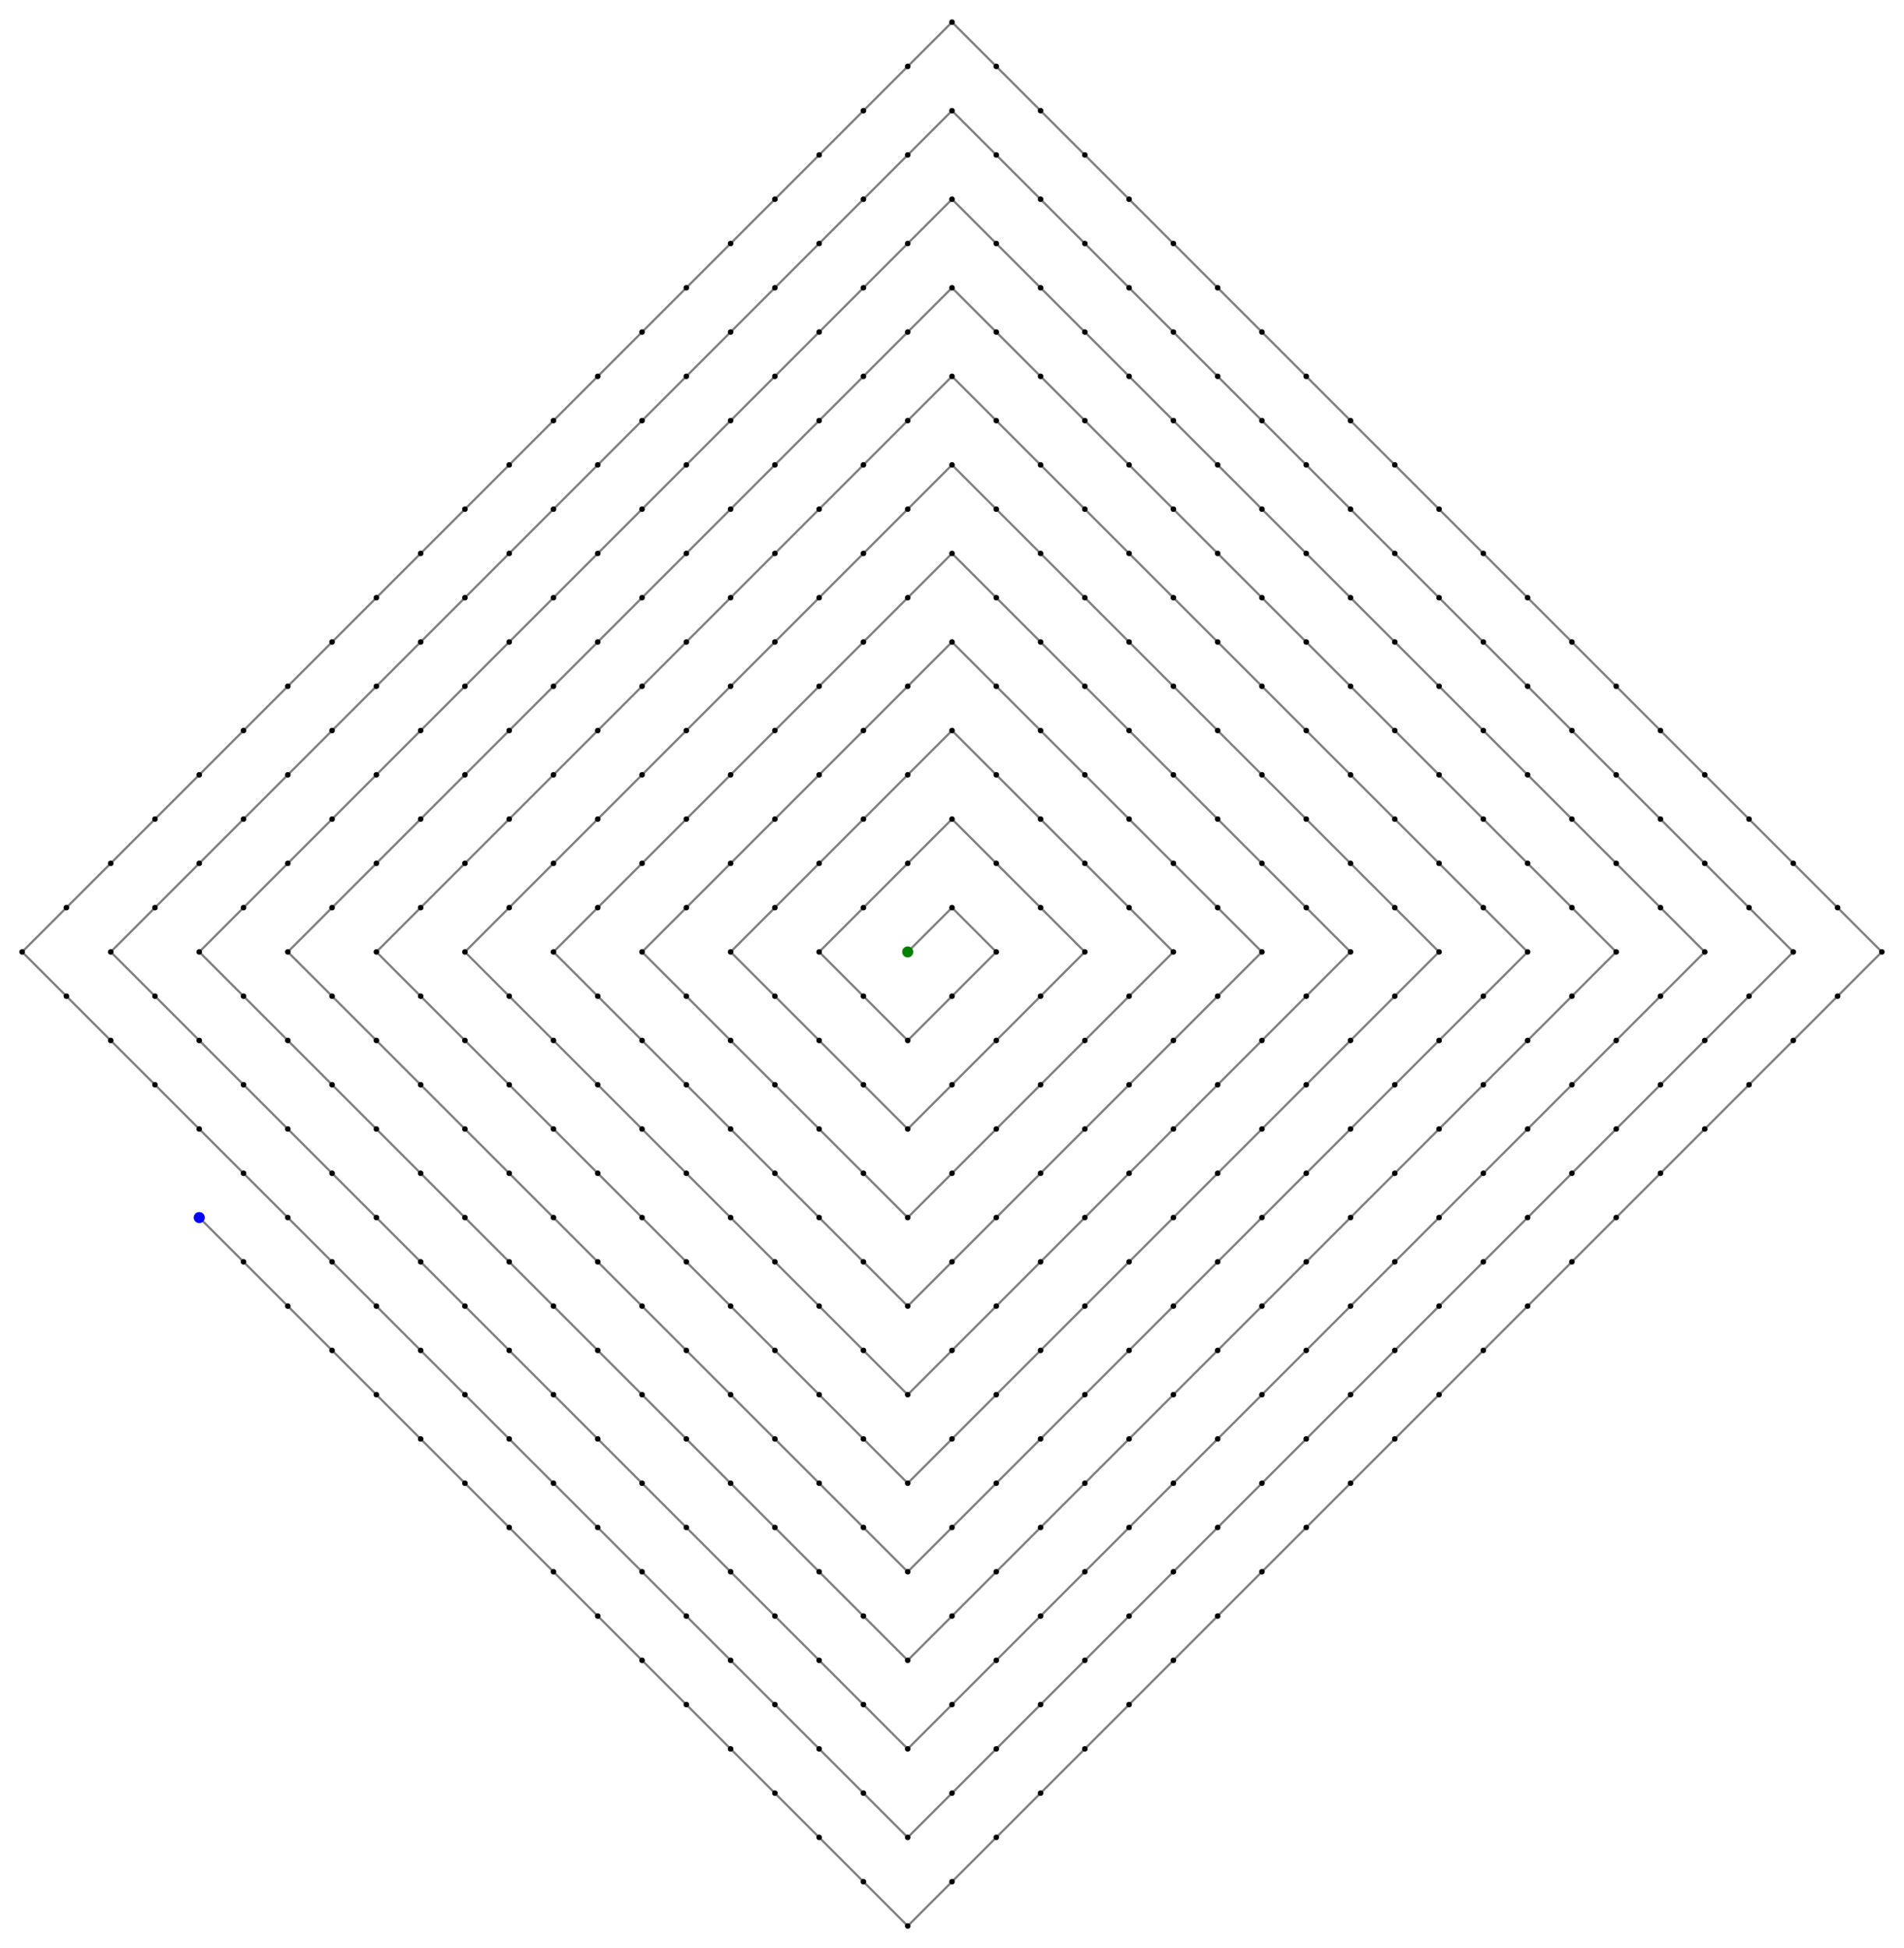 
<svg height="100%" style="    display:    block;
    border:     1px solid #ccc;
    position:   absolute;
    top:        5%;
    left:       5%;
    width:      90%;
    height:     90%;
    background: #fff;
" viewBox="-41 -43 86 88" width="100%" xmlns="http://www.w3.org/2000/svg" xmlns:svg="http://www.w3.org/2000/svg" xmlns:xlink="http://www.w3.org/1999/xlink">
	<path class="path" d="M 0 0  L  2 -2  L  4 0  L  2 2  L  0 4  L  -2 2  L  -4 0  L  -2 -2  L  0 -4 " id="path-321" style="stroke: rgb(0,0,0)" />
	<circle cx="2" cy="-2" r="0.125" style="fill: rgb(0,0,0)" />
	<circle cx="4" cy="0" r="0.125" style="fill: rgb(0,0,0)" />
	<circle cx="2" cy="2" r="0.125" style="fill: rgb(0,0,0)" />
	<circle cx="0" cy="4" r="0.125" style="fill: rgb(0,0,0)" />
	<circle cx="-2" cy="2" r="0.125" style="fill: rgb(0,0,0)" />
	<circle cx="-4" cy="0" r="0.125" style="fill: rgb(0,0,0)" />
	<circle cx="-2" cy="-2" r="0.125" style="fill: rgb(0,0,0)" />
	<circle cx="0" cy="-4" r="0.125" style="fill: rgb(0,0,0)" />
	<path class="path" d="M 0 -4  L  2 -6  L  4 -4  L  6 -2  L  8 0  L  6 2  L  4 4  L  2 6  L  0 8 " id="path-322" style="stroke: rgb(0,0,0)" />
	<circle cx="2" cy="-6" r="0.125" style="fill: rgb(0,0,0)" />
	<circle cx="4" cy="-4" r="0.125" style="fill: rgb(0,0,0)" />
	<circle cx="6" cy="-2" r="0.125" style="fill: rgb(0,0,0)" />
	<circle cx="8" cy="0" r="0.125" style="fill: rgb(0,0,0)" />
	<circle cx="6" cy="2" r="0.125" style="fill: rgb(0,0,0)" />
	<circle cx="4" cy="4" r="0.125" style="fill: rgb(0,0,0)" />
	<circle cx="2" cy="6" r="0.125" style="fill: rgb(0,0,0)" />
	<circle cx="0" cy="8" r="0.125" style="fill: rgb(0,0,0)" />
	<path class="path" d="M 0 8  L  -2 6  L  -4 4  L  -6 2  L  -8 0  L  -6 -2  L  -4 -4  L  -2 -6 " id="path-323" style="stroke: rgb(0,0,0)" />
	<circle cx="-2" cy="6" r="0.125" style="fill: rgb(0,0,0)" />
	<circle cx="-4" cy="4" r="0.125" style="fill: rgb(0,0,0)" />
	<circle cx="-6" cy="2" r="0.125" style="fill: rgb(0,0,0)" />
	<circle cx="-8" cy="0" r="0.125" style="fill: rgb(0,0,0)" />
	<circle cx="-6" cy="-2" r="0.125" style="fill: rgb(0,0,0)" />
	<circle cx="-4" cy="-4" r="0.125" style="fill: rgb(0,0,0)" />
	<circle cx="-2" cy="-6" r="0.125" style="fill: rgb(0,0,0)" />
	<path class="path" d="M -2 -6  L  0 -8  L  2 -10  L  4 -8  L  6 -6  L  8 -4  L  10 -2  L  12 0  L  10 2 " id="path-324" style="stroke: rgb(0,0,0)" />
	<circle cx="0" cy="-8" r="0.125" style="fill: rgb(0,0,0)" />
	<circle cx="2" cy="-10" r="0.125" style="fill: rgb(0,0,0)" />
	<circle cx="4" cy="-8" r="0.125" style="fill: rgb(0,0,0)" />
	<circle cx="6" cy="-6" r="0.125" style="fill: rgb(0,0,0)" />
	<circle cx="8" cy="-4" r="0.125" style="fill: rgb(0,0,0)" />
	<circle cx="10" cy="-2" r="0.125" style="fill: rgb(0,0,0)" />
	<circle cx="12" cy="0" r="0.125" style="fill: rgb(0,0,0)" />
	<circle cx="10" cy="2" r="0.125" style="fill: rgb(0,0,0)" />
	<path class="path" d="M 10 2  L  8 4  L  6 6  L  4 8  L  2 10  L  0 12  L  -2 10  L  -4 8  L  -6 6 " id="path-325" style="stroke: rgb(0,0,0)" />
	<circle cx="8" cy="4" r="0.125" style="fill: rgb(0,0,0)" />
	<circle cx="6" cy="6" r="0.125" style="fill: rgb(0,0,0)" />
	<circle cx="4" cy="8" r="0.125" style="fill: rgb(0,0,0)" />
	<circle cx="2" cy="10" r="0.125" style="fill: rgb(0,0,0)" />
	<circle cx="0" cy="12" r="0.125" style="fill: rgb(0,0,0)" />
	<circle cx="-2" cy="10" r="0.125" style="fill: rgb(0,0,0)" />
	<circle cx="-4" cy="8" r="0.125" style="fill: rgb(0,0,0)" />
	<circle cx="-6" cy="6" r="0.125" style="fill: rgb(0,0,0)" />
	<path class="path" d="M -6 6  L  -8 4  L  -10 2  L  -12 0  L  -10 -2  L  -8 -4  L  -6 -6  L  -4 -8  L  -2 -10 " id="path-326" style="stroke: rgb(0,0,0)" />
	<circle cx="-8" cy="4" r="0.125" style="fill: rgb(0,0,0)" />
	<circle cx="-10" cy="2" r="0.125" style="fill: rgb(0,0,0)" />
	<circle cx="-12" cy="0" r="0.125" style="fill: rgb(0,0,0)" />
	<circle cx="-10" cy="-2" r="0.125" style="fill: rgb(0,0,0)" />
	<circle cx="-8" cy="-4" r="0.125" style="fill: rgb(0,0,0)" />
	<circle cx="-6" cy="-6" r="0.125" style="fill: rgb(0,0,0)" />
	<circle cx="-4" cy="-8" r="0.125" style="fill: rgb(0,0,0)" />
	<circle cx="-2" cy="-10" r="0.125" style="fill: rgb(0,0,0)" />
	<path class="path" d="M -2 -10  L  0 -12  L  2 -14  L  4 -12  L  6 -10  L  8 -8  L  10 -6  L  12 -4  L  14 -2 " id="path-327" style="stroke: rgb(0,0,0)" />
	<circle cx="0" cy="-12" r="0.125" style="fill: rgb(0,0,0)" />
	<circle cx="2" cy="-14" r="0.125" style="fill: rgb(0,0,0)" />
	<circle cx="4" cy="-12" r="0.125" style="fill: rgb(0,0,0)" />
	<circle cx="6" cy="-10" r="0.125" style="fill: rgb(0,0,0)" />
	<circle cx="8" cy="-8" r="0.125" style="fill: rgb(0,0,0)" />
	<circle cx="10" cy="-6" r="0.125" style="fill: rgb(0,0,0)" />
	<circle cx="12" cy="-4" r="0.125" style="fill: rgb(0,0,0)" />
	<circle cx="14" cy="-2" r="0.125" style="fill: rgb(0,0,0)" />
	<path class="path" d="M 14 -2  L  16 0  L  14 2  L  12 4  L  10 6  L  8 8  L  6 10  L  4 12  L  2 14 " id="path-328" style="stroke: rgb(0,0,0)" />
	<circle cx="16" cy="0" r="0.125" style="fill: rgb(0,0,0)" />
	<circle cx="14" cy="2" r="0.125" style="fill: rgb(0,0,0)" />
	<circle cx="12" cy="4" r="0.125" style="fill: rgb(0,0,0)" />
	<circle cx="10" cy="6" r="0.125" style="fill: rgb(0,0,0)" />
	<circle cx="8" cy="8" r="0.125" style="fill: rgb(0,0,0)" />
	<circle cx="6" cy="10" r="0.125" style="fill: rgb(0,0,0)" />
	<circle cx="4" cy="12" r="0.125" style="fill: rgb(0,0,0)" />
	<circle cx="2" cy="14" r="0.125" style="fill: rgb(0,0,0)" />
	<path class="path" d="M 2 14  L  0 16  L  -2 14  L  -4 12  L  -6 10  L  -8 8  L  -10 6  L  -12 4 " id="path-329" style="stroke: rgb(0,0,0)" />
	<circle cx="0" cy="16" r="0.125" style="fill: rgb(0,0,0)" />
	<circle cx="-2" cy="14" r="0.125" style="fill: rgb(0,0,0)" />
	<circle cx="-4" cy="12" r="0.125" style="fill: rgb(0,0,0)" />
	<circle cx="-6" cy="10" r="0.125" style="fill: rgb(0,0,0)" />
	<circle cx="-8" cy="8" r="0.125" style="fill: rgb(0,0,0)" />
	<circle cx="-10" cy="6" r="0.125" style="fill: rgb(0,0,0)" />
	<circle cx="-12" cy="4" r="0.125" style="fill: rgb(0,0,0)" />
	<path class="path" d="M -12 4  L  -14 2  L  -16 0  L  -14 -2  L  -12 -4  L  -10 -6  L  -8 -8  L  -6 -10  L  -4 -12 " id="path-330" style="stroke: rgb(0,0,0)" />
	<circle cx="-14" cy="2" r="0.125" style="fill: rgb(0,0,0)" />
	<circle cx="-16" cy="0" r="0.125" style="fill: rgb(0,0,0)" />
	<circle cx="-14" cy="-2" r="0.125" style="fill: rgb(0,0,0)" />
	<circle cx="-12" cy="-4" r="0.125" style="fill: rgb(0,0,0)" />
	<circle cx="-10" cy="-6" r="0.125" style="fill: rgb(0,0,0)" />
	<circle cx="-8" cy="-8" r="0.125" style="fill: rgb(0,0,0)" />
	<circle cx="-6" cy="-10" r="0.125" style="fill: rgb(0,0,0)" />
	<circle cx="-4" cy="-12" r="0.125" style="fill: rgb(0,0,0)" />
	<path class="path" d="M -4 -12  L  -2 -14  L  0 -16  L  2 -18  L  4 -16  L  6 -14  L  8 -12  L  10 -10  L  12 -8 " id="path-331" style="stroke: rgb(0,0,0)" />
	<circle cx="-2" cy="-14" r="0.125" style="fill: rgb(0,0,0)" />
	<circle cx="0" cy="-16" r="0.125" style="fill: rgb(0,0,0)" />
	<circle cx="2" cy="-18" r="0.125" style="fill: rgb(0,0,0)" />
	<circle cx="4" cy="-16" r="0.125" style="fill: rgb(0,0,0)" />
	<circle cx="6" cy="-14" r="0.125" style="fill: rgb(0,0,0)" />
	<circle cx="8" cy="-12" r="0.125" style="fill: rgb(0,0,0)" />
	<circle cx="10" cy="-10" r="0.125" style="fill: rgb(0,0,0)" />
	<circle cx="12" cy="-8" r="0.125" style="fill: rgb(0,0,0)" />
	<path class="path" d="M 12 -8  L  14 -6  L  16 -4  L  18 -2  L  20 0  L  18 2  L  16 4  L  14 6  L  12 8 " id="path-332" style="stroke: rgb(0,0,0)" />
	<circle cx="14" cy="-6" r="0.125" style="fill: rgb(0,0,0)" />
	<circle cx="16" cy="-4" r="0.125" style="fill: rgb(0,0,0)" />
	<circle cx="18" cy="-2" r="0.125" style="fill: rgb(0,0,0)" />
	<circle cx="20" cy="0" r="0.125" style="fill: rgb(0,0,0)" />
	<circle cx="18" cy="2" r="0.125" style="fill: rgb(0,0,0)" />
	<circle cx="16" cy="4" r="0.125" style="fill: rgb(0,0,0)" />
	<circle cx="14" cy="6" r="0.125" style="fill: rgb(0,0,0)" />
	<circle cx="12" cy="8" r="0.125" style="fill: rgb(0,0,0)" />
	<path class="path" d="M 12 8  L  10 10  L  8 12  L  6 14  L  4 16  L  2 18  L  0 20  L  -2 18  L  -4 16 " id="path-333" style="stroke: rgb(0,0,0)" />
	<circle cx="10" cy="10" r="0.125" style="fill: rgb(0,0,0)" />
	<circle cx="8" cy="12" r="0.125" style="fill: rgb(0,0,0)" />
	<circle cx="6" cy="14" r="0.125" style="fill: rgb(0,0,0)" />
	<circle cx="4" cy="16" r="0.125" style="fill: rgb(0,0,0)" />
	<circle cx="2" cy="18" r="0.125" style="fill: rgb(0,0,0)" />
	<circle cx="0" cy="20" r="0.125" style="fill: rgb(0,0,0)" />
	<circle cx="-2" cy="18" r="0.125" style="fill: rgb(0,0,0)" />
	<circle cx="-4" cy="16" r="0.125" style="fill: rgb(0,0,0)" />
	<path class="path" d="M -4 16  L  -6 14  L  -8 12  L  -10 10  L  -12 8  L  -14 6  L  -16 4  L  -18 2 " id="path-334" style="stroke: rgb(0,0,0)" />
	<circle cx="-6" cy="14" r="0.125" style="fill: rgb(0,0,0)" />
	<circle cx="-8" cy="12" r="0.125" style="fill: rgb(0,0,0)" />
	<circle cx="-10" cy="10" r="0.125" style="fill: rgb(0,0,0)" />
	<circle cx="-12" cy="8" r="0.125" style="fill: rgb(0,0,0)" />
	<circle cx="-14" cy="6" r="0.125" style="fill: rgb(0,0,0)" />
	<circle cx="-16" cy="4" r="0.125" style="fill: rgb(0,0,0)" />
	<circle cx="-18" cy="2" r="0.125" style="fill: rgb(0,0,0)" />
	<path class="path" d="M -18 2  L  -20 0  L  -18 -2  L  -16 -4  L  -14 -6  L  -12 -8  L  -10 -10  L  -8 -12  L  -6 -14 " id="path-335" style="stroke: rgb(0,0,0)" />
	<circle cx="-20" cy="0" r="0.125" style="fill: rgb(0,0,0)" />
	<circle cx="-18" cy="-2" r="0.125" style="fill: rgb(0,0,0)" />
	<circle cx="-16" cy="-4" r="0.125" style="fill: rgb(0,0,0)" />
	<circle cx="-14" cy="-6" r="0.125" style="fill: rgb(0,0,0)" />
	<circle cx="-12" cy="-8" r="0.125" style="fill: rgb(0,0,0)" />
	<circle cx="-10" cy="-10" r="0.125" style="fill: rgb(0,0,0)" />
	<circle cx="-8" cy="-12" r="0.125" style="fill: rgb(0,0,0)" />
	<circle cx="-6" cy="-14" r="0.125" style="fill: rgb(0,0,0)" />
	<path class="path" d="M -6 -14  L  -4 -16  L  -2 -18  L  0 -20  L  2 -22  L  4 -20  L  6 -18  L  8 -16  L  10 -14 " id="path-336" style="stroke: rgb(0,0,0)" />
	<circle cx="-4" cy="-16" r="0.125" style="fill: rgb(0,0,0)" />
	<circle cx="-2" cy="-18" r="0.125" style="fill: rgb(0,0,0)" />
	<circle cx="0" cy="-20" r="0.125" style="fill: rgb(0,0,0)" />
	<circle cx="2" cy="-22" r="0.125" style="fill: rgb(0,0,0)" />
	<circle cx="4" cy="-20" r="0.125" style="fill: rgb(0,0,0)" />
	<circle cx="6" cy="-18" r="0.125" style="fill: rgb(0,0,0)" />
	<circle cx="8" cy="-16" r="0.125" style="fill: rgb(0,0,0)" />
	<circle cx="10" cy="-14" r="0.125" style="fill: rgb(0,0,0)" />
	<path class="path" d="M 10 -14  L  12 -12  L  14 -10  L  16 -8  L  18 -6  L  20 -4  L  22 -2  L  24 0  L  22 2 " id="path-337" style="stroke: rgb(0,0,0)" />
	<circle cx="12" cy="-12" r="0.125" style="fill: rgb(0,0,0)" />
	<circle cx="14" cy="-10" r="0.125" style="fill: rgb(0,0,0)" />
	<circle cx="16" cy="-8" r="0.125" style="fill: rgb(0,0,0)" />
	<circle cx="18" cy="-6" r="0.125" style="fill: rgb(0,0,0)" />
	<circle cx="20" cy="-4" r="0.125" style="fill: rgb(0,0,0)" />
	<circle cx="22" cy="-2" r="0.125" style="fill: rgb(0,0,0)" />
	<circle cx="24" cy="0" r="0.125" style="fill: rgb(0,0,0)" />
	<circle cx="22" cy="2" r="0.125" style="fill: rgb(0,0,0)" />
	<path class="path" d="M 22 2  L  20 4  L  18 6  L  16 8  L  14 10  L  12 12  L  10 14  L  8 16  L  6 18 " id="path-338" style="stroke: rgb(0,0,0)" />
	<circle cx="20" cy="4" r="0.125" style="fill: rgb(0,0,0)" />
	<circle cx="18" cy="6" r="0.125" style="fill: rgb(0,0,0)" />
	<circle cx="16" cy="8" r="0.125" style="fill: rgb(0,0,0)" />
	<circle cx="14" cy="10" r="0.125" style="fill: rgb(0,0,0)" />
	<circle cx="12" cy="12" r="0.125" style="fill: rgb(0,0,0)" />
	<circle cx="10" cy="14" r="0.125" style="fill: rgb(0,0,0)" />
	<circle cx="8" cy="16" r="0.125" style="fill: rgb(0,0,0)" />
	<circle cx="6" cy="18" r="0.125" style="fill: rgb(0,0,0)" />
	<path class="path" d="M 6 18  L  4 20  L  2 22  L  0 24  L  -2 22  L  -4 20  L  -6 18  L  -8 16 " id="path-339" style="stroke: rgb(0,0,0)" />
	<circle cx="4" cy="20" r="0.125" style="fill: rgb(0,0,0)" />
	<circle cx="2" cy="22" r="0.125" style="fill: rgb(0,0,0)" />
	<circle cx="0" cy="24" r="0.125" style="fill: rgb(0,0,0)" />
	<circle cx="-2" cy="22" r="0.125" style="fill: rgb(0,0,0)" />
	<circle cx="-4" cy="20" r="0.125" style="fill: rgb(0,0,0)" />
	<circle cx="-6" cy="18" r="0.125" style="fill: rgb(0,0,0)" />
	<circle cx="-8" cy="16" r="0.125" style="fill: rgb(0,0,0)" />
	<path class="path" d="M -8 16  L  -10 14  L  -12 12  L  -14 10  L  -16 8  L  -18 6  L  -20 4  L  -22 2  L  -24 0 " id="path-340" style="stroke: rgb(0,0,0)" />
	<circle cx="-10" cy="14" r="0.125" style="fill: rgb(0,0,0)" />
	<circle cx="-12" cy="12" r="0.125" style="fill: rgb(0,0,0)" />
	<circle cx="-14" cy="10" r="0.125" style="fill: rgb(0,0,0)" />
	<circle cx="-16" cy="8" r="0.125" style="fill: rgb(0,0,0)" />
	<circle cx="-18" cy="6" r="0.125" style="fill: rgb(0,0,0)" />
	<circle cx="-20" cy="4" r="0.125" style="fill: rgb(0,0,0)" />
	<circle cx="-22" cy="2" r="0.125" style="fill: rgb(0,0,0)" />
	<circle cx="-24" cy="0" r="0.125" style="fill: rgb(0,0,0)" />
	<path class="path" d="M -24 0  L  -22 -2  L  -20 -4  L  -18 -6  L  -16 -8  L  -14 -10  L  -12 -12  L  -10 -14  L  -8 -16 " id="path-341" style="stroke: rgb(0,0,0)" />
	<circle cx="-22" cy="-2" r="0.125" style="fill: rgb(0,0,0)" />
	<circle cx="-20" cy="-4" r="0.125" style="fill: rgb(0,0,0)" />
	<circle cx="-18" cy="-6" r="0.125" style="fill: rgb(0,0,0)" />
	<circle cx="-16" cy="-8" r="0.125" style="fill: rgb(0,0,0)" />
	<circle cx="-14" cy="-10" r="0.125" style="fill: rgb(0,0,0)" />
	<circle cx="-12" cy="-12" r="0.125" style="fill: rgb(0,0,0)" />
	<circle cx="-10" cy="-14" r="0.125" style="fill: rgb(0,0,0)" />
	<circle cx="-8" cy="-16" r="0.125" style="fill: rgb(0,0,0)" />
	<path class="path" d="M -8 -16  L  -6 -18  L  -4 -20  L  -2 -22  L  0 -24  L  2 -26  L  4 -24  L  6 -22  L  8 -20 " id="path-342" style="stroke: rgb(0,0,0)" />
	<circle cx="-6" cy="-18" r="0.125" style="fill: rgb(0,0,0)" />
	<circle cx="-4" cy="-20" r="0.125" style="fill: rgb(0,0,0)" />
	<circle cx="-2" cy="-22" r="0.125" style="fill: rgb(0,0,0)" />
	<circle cx="0" cy="-24" r="0.125" style="fill: rgb(0,0,0)" />
	<circle cx="2" cy="-26" r="0.125" style="fill: rgb(0,0,0)" />
	<circle cx="4" cy="-24" r="0.125" style="fill: rgb(0,0,0)" />
	<circle cx="6" cy="-22" r="0.125" style="fill: rgb(0,0,0)" />
	<circle cx="8" cy="-20" r="0.125" style="fill: rgb(0,0,0)" />
	<path class="path" d="M 8 -20  L  10 -18  L  12 -16  L  14 -14  L  16 -12  L  18 -10  L  20 -8  L  22 -6  L  24 -4 " id="path-343" style="stroke: rgb(0,0,0)" />
	<circle cx="10" cy="-18" r="0.125" style="fill: rgb(0,0,0)" />
	<circle cx="12" cy="-16" r="0.125" style="fill: rgb(0,0,0)" />
	<circle cx="14" cy="-14" r="0.125" style="fill: rgb(0,0,0)" />
	<circle cx="16" cy="-12" r="0.125" style="fill: rgb(0,0,0)" />
	<circle cx="18" cy="-10" r="0.125" style="fill: rgb(0,0,0)" />
	<circle cx="20" cy="-8" r="0.125" style="fill: rgb(0,0,0)" />
	<circle cx="22" cy="-6" r="0.125" style="fill: rgb(0,0,0)" />
	<circle cx="24" cy="-4" r="0.125" style="fill: rgb(0,0,0)" />
	<path class="path" d="M 24 -4  L  26 -2  L  28 0  L  26 2  L  24 4  L  22 6  L  20 8  L  18 10  L  16 12 " id="path-344" style="stroke: rgb(0,0,0)" />
	<circle cx="26" cy="-2" r="0.125" style="fill: rgb(0,0,0)" />
	<circle cx="28" cy="0" r="0.125" style="fill: rgb(0,0,0)" />
	<circle cx="26" cy="2" r="0.125" style="fill: rgb(0,0,0)" />
	<circle cx="24" cy="4" r="0.125" style="fill: rgb(0,0,0)" />
	<circle cx="22" cy="6" r="0.125" style="fill: rgb(0,0,0)" />
	<circle cx="20" cy="8" r="0.125" style="fill: rgb(0,0,0)" />
	<circle cx="18" cy="10" r="0.125" style="fill: rgb(0,0,0)" />
	<circle cx="16" cy="12" r="0.125" style="fill: rgb(0,0,0)" />
	<path class="path" d="M 16 12  L  14 14  L  12 16  L  10 18  L  8 20  L  6 22  L  4 24  L  2 26 " id="path-345" style="stroke: rgb(0,0,0)" />
	<circle cx="14" cy="14" r="0.125" style="fill: rgb(0,0,0)" />
	<circle cx="12" cy="16" r="0.125" style="fill: rgb(0,0,0)" />
	<circle cx="10" cy="18" r="0.125" style="fill: rgb(0,0,0)" />
	<circle cx="8" cy="20" r="0.125" style="fill: rgb(0,0,0)" />
	<circle cx="6" cy="22" r="0.125" style="fill: rgb(0,0,0)" />
	<circle cx="4" cy="24" r="0.125" style="fill: rgb(0,0,0)" />
	<circle cx="2" cy="26" r="0.125" style="fill: rgb(0,0,0)" />
	<path class="path" d="M 2 26  L  0 28  L  -2 26  L  -4 24  L  -6 22  L  -8 20  L  -10 18  L  -12 16  L  -14 14 " id="path-346" style="stroke: rgb(0,0,0)" />
	<circle cx="0" cy="28" r="0.125" style="fill: rgb(0,0,0)" />
	<circle cx="-2" cy="26" r="0.125" style="fill: rgb(0,0,0)" />
	<circle cx="-4" cy="24" r="0.125" style="fill: rgb(0,0,0)" />
	<circle cx="-6" cy="22" r="0.125" style="fill: rgb(0,0,0)" />
	<circle cx="-8" cy="20" r="0.125" style="fill: rgb(0,0,0)" />
	<circle cx="-10" cy="18" r="0.125" style="fill: rgb(0,0,0)" />
	<circle cx="-12" cy="16" r="0.125" style="fill: rgb(0,0,0)" />
	<circle cx="-14" cy="14" r="0.125" style="fill: rgb(0,0,0)" />
	<path class="path" d="M -14 14  L  -16 12  L  -18 10  L  -20 8  L  -22 6  L  -24 4  L  -26 2  L  -28 0  L  -26 -2 " id="path-347" style="stroke: rgb(0,0,0)" />
	<circle cx="-16" cy="12" r="0.125" style="fill: rgb(0,0,0)" />
	<circle cx="-18" cy="10" r="0.125" style="fill: rgb(0,0,0)" />
	<circle cx="-20" cy="8" r="0.125" style="fill: rgb(0,0,0)" />
	<circle cx="-22" cy="6" r="0.125" style="fill: rgb(0,0,0)" />
	<circle cx="-24" cy="4" r="0.125" style="fill: rgb(0,0,0)" />
	<circle cx="-26" cy="2" r="0.125" style="fill: rgb(0,0,0)" />
	<circle cx="-28" cy="0" r="0.125" style="fill: rgb(0,0,0)" />
	<circle cx="-26" cy="-2" r="0.125" style="fill: rgb(0,0,0)" />
	<path class="path" d="M -26 -2  L  -24 -4  L  -22 -6  L  -20 -8  L  -18 -10  L  -16 -12  L  -14 -14  L  -12 -16  L  -10 -18 " id="path-348" style="stroke: rgb(0,0,0)" />
	<circle cx="-24" cy="-4" r="0.125" style="fill: rgb(0,0,0)" />
	<circle cx="-22" cy="-6" r="0.125" style="fill: rgb(0,0,0)" />
	<circle cx="-20" cy="-8" r="0.125" style="fill: rgb(0,0,0)" />
	<circle cx="-18" cy="-10" r="0.125" style="fill: rgb(0,0,0)" />
	<circle cx="-16" cy="-12" r="0.125" style="fill: rgb(0,0,0)" />
	<circle cx="-14" cy="-14" r="0.125" style="fill: rgb(0,0,0)" />
	<circle cx="-12" cy="-16" r="0.125" style="fill: rgb(0,0,0)" />
	<circle cx="-10" cy="-18" r="0.125" style="fill: rgb(0,0,0)" />
	<path class="path" d="M -10 -18  L  -8 -20  L  -6 -22  L  -4 -24  L  -2 -26  L  0 -28  L  2 -30  L  4 -28  L  6 -26 " id="path-349" style="stroke: rgb(0,0,0)" />
	<circle cx="-8" cy="-20" r="0.125" style="fill: rgb(0,0,0)" />
	<circle cx="-6" cy="-22" r="0.125" style="fill: rgb(0,0,0)" />
	<circle cx="-4" cy="-24" r="0.125" style="fill: rgb(0,0,0)" />
	<circle cx="-2" cy="-26" r="0.125" style="fill: rgb(0,0,0)" />
	<circle cx="0" cy="-28" r="0.125" style="fill: rgb(0,0,0)" />
	<circle cx="2" cy="-30" r="0.125" style="fill: rgb(0,0,0)" />
	<circle cx="4" cy="-28" r="0.125" style="fill: rgb(0,0,0)" />
	<circle cx="6" cy="-26" r="0.125" style="fill: rgb(0,0,0)" />
	<path class="path" d="M 6 -26  L  8 -24  L  10 -22  L  12 -20  L  14 -18  L  16 -16  L  18 -14  L  20 -12 " id="path-350" style="stroke: rgb(0,0,0)" />
	<circle cx="8" cy="-24" r="0.125" style="fill: rgb(0,0,0)" />
	<circle cx="10" cy="-22" r="0.125" style="fill: rgb(0,0,0)" />
	<circle cx="12" cy="-20" r="0.125" style="fill: rgb(0,0,0)" />
	<circle cx="14" cy="-18" r="0.125" style="fill: rgb(0,0,0)" />
	<circle cx="16" cy="-16" r="0.125" style="fill: rgb(0,0,0)" />
	<circle cx="18" cy="-14" r="0.125" style="fill: rgb(0,0,0)" />
	<circle cx="20" cy="-12" r="0.125" style="fill: rgb(0,0,0)" />
	<path class="path" d="M 20 -12  L  22 -10  L  24 -8  L  26 -6  L  28 -4  L  30 -2  L  32 0  L  30 2  L  28 4 " id="path-351" style="stroke: rgb(0,0,0)" />
	<circle cx="22" cy="-10" r="0.125" style="fill: rgb(0,0,0)" />
	<circle cx="24" cy="-8" r="0.125" style="fill: rgb(0,0,0)" />
	<circle cx="26" cy="-6" r="0.125" style="fill: rgb(0,0,0)" />
	<circle cx="28" cy="-4" r="0.125" style="fill: rgb(0,0,0)" />
	<circle cx="30" cy="-2" r="0.125" style="fill: rgb(0,0,0)" />
	<circle cx="32" cy="0" r="0.125" style="fill: rgb(0,0,0)" />
	<circle cx="30" cy="2" r="0.125" style="fill: rgb(0,0,0)" />
	<circle cx="28" cy="4" r="0.125" style="fill: rgb(0,0,0)" />
	<path class="path" d="M 28 4  L  26 6  L  24 8  L  22 10  L  20 12  L  18 14  L  16 16  L  14 18  L  12 20 " id="path-352" style="stroke: rgb(0,0,0)" />
	<circle cx="26" cy="6" r="0.125" style="fill: rgb(0,0,0)" />
	<circle cx="24" cy="8" r="0.125" style="fill: rgb(0,0,0)" />
	<circle cx="22" cy="10" r="0.125" style="fill: rgb(0,0,0)" />
	<circle cx="20" cy="12" r="0.125" style="fill: rgb(0,0,0)" />
	<circle cx="18" cy="14" r="0.125" style="fill: rgb(0,0,0)" />
	<circle cx="16" cy="16" r="0.125" style="fill: rgb(0,0,0)" />
	<circle cx="14" cy="18" r="0.125" style="fill: rgb(0,0,0)" />
	<circle cx="12" cy="20" r="0.125" style="fill: rgb(0,0,0)" />
	<path class="path" d="M 12 20  L  10 22  L  8 24  L  6 26  L  4 28  L  2 30  L  0 32  L  -2 30  L  -4 28 " id="path-353" style="stroke: rgb(0,0,0)" />
	<circle cx="10" cy="22" r="0.125" style="fill: rgb(0,0,0)" />
	<circle cx="8" cy="24" r="0.125" style="fill: rgb(0,0,0)" />
	<circle cx="6" cy="26" r="0.125" style="fill: rgb(0,0,0)" />
	<circle cx="4" cy="28" r="0.125" style="fill: rgb(0,0,0)" />
	<circle cx="2" cy="30" r="0.125" style="fill: rgb(0,0,0)" />
	<circle cx="0" cy="32" r="0.125" style="fill: rgb(0,0,0)" />
	<circle cx="-2" cy="30" r="0.125" style="fill: rgb(0,0,0)" />
	<circle cx="-4" cy="28" r="0.125" style="fill: rgb(0,0,0)" />
	<path class="path" d="M -4 28  L  -6 26  L  -8 24  L  -10 22  L  -12 20  L  -14 18  L  -16 16  L  -18 14  L  -20 12 " id="path-354" style="stroke: rgb(0,0,0)" />
	<circle cx="-6" cy="26" r="0.125" style="fill: rgb(0,0,0)" />
	<circle cx="-8" cy="24" r="0.125" style="fill: rgb(0,0,0)" />
	<circle cx="-10" cy="22" r="0.125" style="fill: rgb(0,0,0)" />
	<circle cx="-12" cy="20" r="0.125" style="fill: rgb(0,0,0)" />
	<circle cx="-14" cy="18" r="0.125" style="fill: rgb(0,0,0)" />
	<circle cx="-16" cy="16" r="0.125" style="fill: rgb(0,0,0)" />
	<circle cx="-18" cy="14" r="0.125" style="fill: rgb(0,0,0)" />
	<circle cx="-20" cy="12" r="0.125" style="fill: rgb(0,0,0)" />
	<path class="path" d="M -20 12  L  -22 10  L  -24 8  L  -26 6  L  -28 4  L  -30 2  L  -32 0  L  -30 -2 " id="path-355" style="stroke: rgb(0,0,0)" />
	<circle cx="-22" cy="10" r="0.125" style="fill: rgb(0,0,0)" />
	<circle cx="-24" cy="8" r="0.125" style="fill: rgb(0,0,0)" />
	<circle cx="-26" cy="6" r="0.125" style="fill: rgb(0,0,0)" />
	<circle cx="-28" cy="4" r="0.125" style="fill: rgb(0,0,0)" />
	<circle cx="-30" cy="2" r="0.125" style="fill: rgb(0,0,0)" />
	<circle cx="-32" cy="0" r="0.125" style="fill: rgb(0,0,0)" />
	<circle cx="-30" cy="-2" r="0.125" style="fill: rgb(0,0,0)" />
	<path class="path" d="M -30 -2  L  -28 -4  L  -26 -6  L  -24 -8  L  -22 -10  L  -20 -12  L  -18 -14  L  -16 -16  L  -14 -18 " id="path-356" style="stroke: rgb(0,0,0)" />
	<circle cx="-28" cy="-4" r="0.125" style="fill: rgb(0,0,0)" />
	<circle cx="-26" cy="-6" r="0.125" style="fill: rgb(0,0,0)" />
	<circle cx="-24" cy="-8" r="0.125" style="fill: rgb(0,0,0)" />
	<circle cx="-22" cy="-10" r="0.125" style="fill: rgb(0,0,0)" />
	<circle cx="-20" cy="-12" r="0.125" style="fill: rgb(0,0,0)" />
	<circle cx="-18" cy="-14" r="0.125" style="fill: rgb(0,0,0)" />
	<circle cx="-16" cy="-16" r="0.125" style="fill: rgb(0,0,0)" />
	<circle cx="-14" cy="-18" r="0.125" style="fill: rgb(0,0,0)" />
	<path class="path" d="M -14 -18  L  -12 -20  L  -10 -22  L  -8 -24  L  -6 -26  L  -4 -28  L  -2 -30  L  0 -32  L  2 -34 " id="path-357" style="stroke: rgb(0,0,0)" />
	<circle cx="-12" cy="-20" r="0.125" style="fill: rgb(0,0,0)" />
	<circle cx="-10" cy="-22" r="0.125" style="fill: rgb(0,0,0)" />
	<circle cx="-8" cy="-24" r="0.125" style="fill: rgb(0,0,0)" />
	<circle cx="-6" cy="-26" r="0.125" style="fill: rgb(0,0,0)" />
	<circle cx="-4" cy="-28" r="0.125" style="fill: rgb(0,0,0)" />
	<circle cx="-2" cy="-30" r="0.125" style="fill: rgb(0,0,0)" />
	<circle cx="0" cy="-32" r="0.125" style="fill: rgb(0,0,0)" />
	<circle cx="2" cy="-34" r="0.125" style="fill: rgb(0,0,0)" />
	<path class="path" d="M 2 -34  L  4 -32  L  6 -30  L  8 -28  L  10 -26  L  12 -24  L  14 -22  L  16 -20  L  18 -18 " id="path-358" style="stroke: rgb(0,0,0)" />
	<circle cx="4" cy="-32" r="0.125" style="fill: rgb(0,0,0)" />
	<circle cx="6" cy="-30" r="0.125" style="fill: rgb(0,0,0)" />
	<circle cx="8" cy="-28" r="0.125" style="fill: rgb(0,0,0)" />
	<circle cx="10" cy="-26" r="0.125" style="fill: rgb(0,0,0)" />
	<circle cx="12" cy="-24" r="0.125" style="fill: rgb(0,0,0)" />
	<circle cx="14" cy="-22" r="0.125" style="fill: rgb(0,0,0)" />
	<circle cx="16" cy="-20" r="0.125" style="fill: rgb(0,0,0)" />
	<circle cx="18" cy="-18" r="0.125" style="fill: rgb(0,0,0)" />
	<path class="path" d="M 18 -18  L  20 -16  L  22 -14  L  24 -12  L  26 -10  L  28 -8  L  30 -6  L  32 -4  L  34 -2 " id="path-359" style="stroke: rgb(0,0,0)" />
	<circle cx="20" cy="-16" r="0.125" style="fill: rgb(0,0,0)" />
	<circle cx="22" cy="-14" r="0.125" style="fill: rgb(0,0,0)" />
	<circle cx="24" cy="-12" r="0.125" style="fill: rgb(0,0,0)" />
	<circle cx="26" cy="-10" r="0.125" style="fill: rgb(0,0,0)" />
	<circle cx="28" cy="-8" r="0.125" style="fill: rgb(0,0,0)" />
	<circle cx="30" cy="-6" r="0.125" style="fill: rgb(0,0,0)" />
	<circle cx="32" cy="-4" r="0.125" style="fill: rgb(0,0,0)" />
	<circle cx="34" cy="-2" r="0.125" style="fill: rgb(0,0,0)" />
	<path class="path" d="M 34 -2  L  36 0  L  34 2  L  32 4  L  30 6  L  28 8  L  26 10  L  24 12  L  22 14 " id="path-360" style="stroke: rgb(0,0,0)" />
	<circle cx="36" cy="0" r="0.125" style="fill: rgb(0,0,0)" />
	<circle cx="34" cy="2" r="0.125" style="fill: rgb(0,0,0)" />
	<circle cx="32" cy="4" r="0.125" style="fill: rgb(0,0,0)" />
	<circle cx="30" cy="6" r="0.125" style="fill: rgb(0,0,0)" />
	<circle cx="28" cy="8" r="0.125" style="fill: rgb(0,0,0)" />
	<circle cx="26" cy="10" r="0.125" style="fill: rgb(0,0,0)" />
	<circle cx="24" cy="12" r="0.125" style="fill: rgb(0,0,0)" />
	<circle cx="22" cy="14" r="0.125" style="fill: rgb(0,0,0)" />
	<path class="path" d="M 22 14  L  20 16  L  18 18  L  16 20  L  14 22  L  12 24  L  10 26  L  8 28 " id="path-361" style="stroke: rgb(0,0,0)" />
	<circle cx="20" cy="16" r="0.125" style="fill: rgb(0,0,0)" />
	<circle cx="18" cy="18" r="0.125" style="fill: rgb(0,0,0)" />
	<circle cx="16" cy="20" r="0.125" style="fill: rgb(0,0,0)" />
	<circle cx="14" cy="22" r="0.125" style="fill: rgb(0,0,0)" />
	<circle cx="12" cy="24" r="0.125" style="fill: rgb(0,0,0)" />
	<circle cx="10" cy="26" r="0.125" style="fill: rgb(0,0,0)" />
	<circle cx="8" cy="28" r="0.125" style="fill: rgb(0,0,0)" />
	<path class="path" d="M 8 28  L  6 30  L  4 32  L  2 34  L  0 36  L  -2 34  L  -4 32  L  -6 30  L  -8 28 " id="path-362" style="stroke: rgb(0,0,0)" />
	<circle cx="6" cy="30" r="0.125" style="fill: rgb(0,0,0)" />
	<circle cx="4" cy="32" r="0.125" style="fill: rgb(0,0,0)" />
	<circle cx="2" cy="34" r="0.125" style="fill: rgb(0,0,0)" />
	<circle cx="0" cy="36" r="0.125" style="fill: rgb(0,0,0)" />
	<circle cx="-2" cy="34" r="0.125" style="fill: rgb(0,0,0)" />
	<circle cx="-4" cy="32" r="0.125" style="fill: rgb(0,0,0)" />
	<circle cx="-6" cy="30" r="0.125" style="fill: rgb(0,0,0)" />
	<circle cx="-8" cy="28" r="0.125" style="fill: rgb(0,0,0)" />
	<path class="path" d="M -8 28  L  -10 26  L  -12 24  L  -14 22  L  -16 20  L  -18 18  L  -20 16  L  -22 14  L  -24 12 " id="path-363" style="stroke: rgb(0,0,0)" />
	<circle cx="-10" cy="26" r="0.125" style="fill: rgb(0,0,0)" />
	<circle cx="-12" cy="24" r="0.125" style="fill: rgb(0,0,0)" />
	<circle cx="-14" cy="22" r="0.125" style="fill: rgb(0,0,0)" />
	<circle cx="-16" cy="20" r="0.125" style="fill: rgb(0,0,0)" />
	<circle cx="-18" cy="18" r="0.125" style="fill: rgb(0,0,0)" />
	<circle cx="-20" cy="16" r="0.125" style="fill: rgb(0,0,0)" />
	<circle cx="-22" cy="14" r="0.125" style="fill: rgb(0,0,0)" />
	<circle cx="-24" cy="12" r="0.125" style="fill: rgb(0,0,0)" />
	<path class="path" d="M -24 12  L  -26 10  L  -28 8  L  -30 6  L  -32 4  L  -34 2  L  -36 0  L  -34 -2  L  -32 -4 " id="path-364" style="stroke: rgb(0,0,0)" />
	<circle cx="-26" cy="10" r="0.125" style="fill: rgb(0,0,0)" />
	<circle cx="-28" cy="8" r="0.125" style="fill: rgb(0,0,0)" />
	<circle cx="-30" cy="6" r="0.125" style="fill: rgb(0,0,0)" />
	<circle cx="-32" cy="4" r="0.125" style="fill: rgb(0,0,0)" />
	<circle cx="-34" cy="2" r="0.125" style="fill: rgb(0,0,0)" />
	<circle cx="-36" cy="0" r="0.125" style="fill: rgb(0,0,0)" />
	<circle cx="-34" cy="-2" r="0.125" style="fill: rgb(0,0,0)" />
	<circle cx="-32" cy="-4" r="0.125" style="fill: rgb(0,0,0)" />
	<path class="path" d="M -32 -4  L  -30 -6  L  -28 -8  L  -26 -10  L  -24 -12  L  -22 -14  L  -20 -16  L  -18 -18  L  -16 -20 " id="path-365" style="stroke: rgb(0,0,0)" />
	<circle cx="-30" cy="-6" r="0.125" style="fill: rgb(0,0,0)" />
	<circle cx="-28" cy="-8" r="0.125" style="fill: rgb(0,0,0)" />
	<circle cx="-26" cy="-10" r="0.125" style="fill: rgb(0,0,0)" />
	<circle cx="-24" cy="-12" r="0.125" style="fill: rgb(0,0,0)" />
	<circle cx="-22" cy="-14" r="0.125" style="fill: rgb(0,0,0)" />
	<circle cx="-20" cy="-16" r="0.125" style="fill: rgb(0,0,0)" />
	<circle cx="-18" cy="-18" r="0.125" style="fill: rgb(0,0,0)" />
	<circle cx="-16" cy="-20" r="0.125" style="fill: rgb(0,0,0)" />
	<path class="path" d="M -16 -20  L  -14 -22  L  -12 -24  L  -10 -26  L  -8 -28  L  -6 -30  L  -4 -32  L  -2 -34 " id="path-366" style="stroke: rgb(0,0,0)" />
	<circle cx="-14" cy="-22" r="0.125" style="fill: rgb(0,0,0)" />
	<circle cx="-12" cy="-24" r="0.125" style="fill: rgb(0,0,0)" />
	<circle cx="-10" cy="-26" r="0.125" style="fill: rgb(0,0,0)" />
	<circle cx="-8" cy="-28" r="0.125" style="fill: rgb(0,0,0)" />
	<circle cx="-6" cy="-30" r="0.125" style="fill: rgb(0,0,0)" />
	<circle cx="-4" cy="-32" r="0.125" style="fill: rgb(0,0,0)" />
	<circle cx="-2" cy="-34" r="0.125" style="fill: rgb(0,0,0)" />
	<path class="path" d="M -2 -34  L  0 -36  L  2 -38  L  4 -36  L  6 -34  L  8 -32  L  10 -30  L  12 -28  L  14 -26 " id="path-367" style="stroke: rgb(0,0,0)" />
	<circle cx="0" cy="-36" r="0.125" style="fill: rgb(0,0,0)" />
	<circle cx="2" cy="-38" r="0.125" style="fill: rgb(0,0,0)" />
	<circle cx="4" cy="-36" r="0.125" style="fill: rgb(0,0,0)" />
	<circle cx="6" cy="-34" r="0.125" style="fill: rgb(0,0,0)" />
	<circle cx="8" cy="-32" r="0.125" style="fill: rgb(0,0,0)" />
	<circle cx="10" cy="-30" r="0.125" style="fill: rgb(0,0,0)" />
	<circle cx="12" cy="-28" r="0.125" style="fill: rgb(0,0,0)" />
	<circle cx="14" cy="-26" r="0.125" style="fill: rgb(0,0,0)" />
	<path class="path" d="M 14 -26  L  16 -24  L  18 -22  L  20 -20  L  22 -18  L  24 -16  L  26 -14  L  28 -12  L  30 -10 " id="path-368" style="stroke: rgb(0,0,0)" />
	<circle cx="16" cy="-24" r="0.125" style="fill: rgb(0,0,0)" />
	<circle cx="18" cy="-22" r="0.125" style="fill: rgb(0,0,0)" />
	<circle cx="20" cy="-20" r="0.125" style="fill: rgb(0,0,0)" />
	<circle cx="22" cy="-18" r="0.125" style="fill: rgb(0,0,0)" />
	<circle cx="24" cy="-16" r="0.125" style="fill: rgb(0,0,0)" />
	<circle cx="26" cy="-14" r="0.125" style="fill: rgb(0,0,0)" />
	<circle cx="28" cy="-12" r="0.125" style="fill: rgb(0,0,0)" />
	<circle cx="30" cy="-10" r="0.125" style="fill: rgb(0,0,0)" />
	<path class="path" d="M 30 -10  L  32 -8  L  34 -6  L  36 -4  L  38 -2  L  40 0  L  38 2  L  36 4  L  34 6 " id="path-369" style="stroke: rgb(0,0,0)" />
	<circle cx="32" cy="-8" r="0.125" style="fill: rgb(0,0,0)" />
	<circle cx="34" cy="-6" r="0.125" style="fill: rgb(0,0,0)" />
	<circle cx="36" cy="-4" r="0.125" style="fill: rgb(0,0,0)" />
	<circle cx="38" cy="-2" r="0.125" style="fill: rgb(0,0,0)" />
	<circle cx="40" cy="0" r="0.125" style="fill: rgb(0,0,0)" />
	<circle cx="38" cy="2" r="0.125" style="fill: rgb(0,0,0)" />
	<circle cx="36" cy="4" r="0.125" style="fill: rgb(0,0,0)" />
	<circle cx="34" cy="6" r="0.125" style="fill: rgb(0,0,0)" />
	<path class="path" d="M 34 6  L  32 8  L  30 10  L  28 12  L  26 14  L  24 16  L  22 18  L  20 20  L  18 22 " id="path-370" style="stroke: rgb(0,0,0)" />
	<circle cx="32" cy="8" r="0.125" style="fill: rgb(0,0,0)" />
	<circle cx="30" cy="10" r="0.125" style="fill: rgb(0,0,0)" />
	<circle cx="28" cy="12" r="0.125" style="fill: rgb(0,0,0)" />
	<circle cx="26" cy="14" r="0.125" style="fill: rgb(0,0,0)" />
	<circle cx="24" cy="16" r="0.125" style="fill: rgb(0,0,0)" />
	<circle cx="22" cy="18" r="0.125" style="fill: rgb(0,0,0)" />
	<circle cx="20" cy="20" r="0.125" style="fill: rgb(0,0,0)" />
	<circle cx="18" cy="22" r="0.125" style="fill: rgb(0,0,0)" />
	<path class="path" d="M 18 22  L  16 24  L  14 26  L  12 28  L  10 30  L  8 32  L  6 34  L  4 36 " id="path-371" style="stroke: rgb(0,0,0)" />
	<circle cx="16" cy="24" r="0.125" style="fill: rgb(0,0,0)" />
	<circle cx="14" cy="26" r="0.125" style="fill: rgb(0,0,0)" />
	<circle cx="12" cy="28" r="0.125" style="fill: rgb(0,0,0)" />
	<circle cx="10" cy="30" r="0.125" style="fill: rgb(0,0,0)" />
	<circle cx="8" cy="32" r="0.125" style="fill: rgb(0,0,0)" />
	<circle cx="6" cy="34" r="0.125" style="fill: rgb(0,0,0)" />
	<circle cx="4" cy="36" r="0.125" style="fill: rgb(0,0,0)" />
	<path class="path" d="M 4 36  L  2 38  L  0 40  L  -2 38  L  -4 36  L  -6 34  L  -8 32  L  -10 30  L  -12 28 " id="path-372" style="stroke: rgb(0,0,0)" />
	<circle cx="2" cy="38" r="0.125" style="fill: rgb(0,0,0)" />
	<circle cx="0" cy="40" r="0.125" style="fill: rgb(0,0,0)" />
	<circle cx="-2" cy="38" r="0.125" style="fill: rgb(0,0,0)" />
	<circle cx="-4" cy="36" r="0.125" style="fill: rgb(0,0,0)" />
	<circle cx="-6" cy="34" r="0.125" style="fill: rgb(0,0,0)" />
	<circle cx="-8" cy="32" r="0.125" style="fill: rgb(0,0,0)" />
	<circle cx="-10" cy="30" r="0.125" style="fill: rgb(0,0,0)" />
	<circle cx="-12" cy="28" r="0.125" style="fill: rgb(0,0,0)" />
	<path class="path" d="M -12 28  L  -14 26  L  -16 24  L  -18 22  L  -20 20  L  -22 18  L  -24 16  L  -26 14  L  -28 12 " id="path-373" style="stroke: rgb(0,0,0)" />
	<circle cx="-14" cy="26" r="0.125" style="fill: rgb(0,0,0)" />
	<circle cx="-16" cy="24" r="0.125" style="fill: rgb(0,0,0)" />
	<circle cx="-18" cy="22" r="0.125" style="fill: rgb(0,0,0)" />
	<circle cx="-20" cy="20" r="0.125" style="fill: rgb(0,0,0)" />
	<circle cx="-22" cy="18" r="0.125" style="fill: rgb(0,0,0)" />
	<circle cx="-24" cy="16" r="0.125" style="fill: rgb(0,0,0)" />
	<circle cx="-26" cy="14" r="0.125" style="fill: rgb(0,0,0)" />
	<circle cx="-28" cy="12" r="0.125" style="fill: rgb(0,0,0)" />
	<path class="path" d="M -28 12  L  -30 10  L  -32 8  L  -34 6  L  -36 4  L  -38 2  L  -40 0  L  -38 -2  L  -36 -4 " id="path-374" style="stroke: rgb(0,0,0)" />
	<circle cx="-30" cy="10" r="0.125" style="fill: rgb(0,0,0)" />
	<circle cx="-32" cy="8" r="0.125" style="fill: rgb(0,0,0)" />
	<circle cx="-34" cy="6" r="0.125" style="fill: rgb(0,0,0)" />
	<circle cx="-36" cy="4" r="0.125" style="fill: rgb(0,0,0)" />
	<circle cx="-38" cy="2" r="0.125" style="fill: rgb(0,0,0)" />
	<circle cx="-40" cy="0" r="0.125" style="fill: rgb(0,0,0)" />
	<circle cx="-38" cy="-2" r="0.125" style="fill: rgb(0,0,0)" />
	<circle cx="-36" cy="-4" r="0.125" style="fill: rgb(0,0,0)" />
	<path class="path" d="M -36 -4  L  -34 -6  L  -32 -8  L  -30 -10  L  -28 -12  L  -26 -14  L  -24 -16  L  -22 -18  L  -20 -20 " id="path-375" style="stroke: rgb(0,0,0)" />
	<circle cx="-34" cy="-6" r="0.125" style="fill: rgb(0,0,0)" />
	<circle cx="-32" cy="-8" r="0.125" style="fill: rgb(0,0,0)" />
	<circle cx="-30" cy="-10" r="0.125" style="fill: rgb(0,0,0)" />
	<circle cx="-28" cy="-12" r="0.125" style="fill: rgb(0,0,0)" />
	<circle cx="-26" cy="-14" r="0.125" style="fill: rgb(0,0,0)" />
	<circle cx="-24" cy="-16" r="0.125" style="fill: rgb(0,0,0)" />
	<circle cx="-22" cy="-18" r="0.125" style="fill: rgb(0,0,0)" />
	<circle cx="-20" cy="-20" r="0.125" style="fill: rgb(0,0,0)" />
	<path class="path" d="M -20 -20  L  -18 -22  L  -16 -24  L  -14 -26  L  -12 -28  L  -10 -30  L  -8 -32  L  -6 -34  L  -4 -36 " id="path-376" style="stroke: rgb(0,0,0)" />
	<circle cx="-18" cy="-22" r="0.125" style="fill: rgb(0,0,0)" />
	<circle cx="-16" cy="-24" r="0.125" style="fill: rgb(0,0,0)" />
	<circle cx="-14" cy="-26" r="0.125" style="fill: rgb(0,0,0)" />
	<circle cx="-12" cy="-28" r="0.125" style="fill: rgb(0,0,0)" />
	<circle cx="-10" cy="-30" r="0.125" style="fill: rgb(0,0,0)" />
	<circle cx="-8" cy="-32" r="0.125" style="fill: rgb(0,0,0)" />
	<circle cx="-6" cy="-34" r="0.125" style="fill: rgb(0,0,0)" />
	<circle cx="-4" cy="-36" r="0.125" style="fill: rgb(0,0,0)" />
	<path class="path" d="M -4 -36  L  -2 -38  L  0 -40  L  2 -42  L  4 -40  L  6 -38  L  8 -36  L  10 -34 " id="path-377" style="stroke: rgb(0,0,0)" />
	<circle cx="-2" cy="-38" r="0.125" style="fill: rgb(0,0,0)" />
	<circle cx="0" cy="-40" r="0.125" style="fill: rgb(0,0,0)" />
	<circle cx="2" cy="-42" r="0.125" style="fill: rgb(0,0,0)" />
	<circle cx="4" cy="-40" r="0.125" style="fill: rgb(0,0,0)" />
	<circle cx="6" cy="-38" r="0.125" style="fill: rgb(0,0,0)" />
	<circle cx="8" cy="-36" r="0.125" style="fill: rgb(0,0,0)" />
	<circle cx="10" cy="-34" r="0.125" style="fill: rgb(0,0,0)" />
	<path class="path" d="M 10 -34  L  12 -32  L  14 -30  L  16 -28  L  18 -26  L  20 -24  L  22 -22  L  24 -20  L  26 -18 " id="path-378" style="stroke: rgb(0,0,0)" />
	<circle cx="12" cy="-32" r="0.125" style="fill: rgb(0,0,0)" />
	<circle cx="14" cy="-30" r="0.125" style="fill: rgb(0,0,0)" />
	<circle cx="16" cy="-28" r="0.125" style="fill: rgb(0,0,0)" />
	<circle cx="18" cy="-26" r="0.125" style="fill: rgb(0,0,0)" />
	<circle cx="20" cy="-24" r="0.125" style="fill: rgb(0,0,0)" />
	<circle cx="22" cy="-22" r="0.125" style="fill: rgb(0,0,0)" />
	<circle cx="24" cy="-20" r="0.125" style="fill: rgb(0,0,0)" />
	<circle cx="26" cy="-18" r="0.125" style="fill: rgb(0,0,0)" />
	<path class="path" d="M 26 -18  L  28 -16  L  30 -14  L  32 -12  L  34 -10  L  36 -8  L  38 -6  L  40 -4  L  42 -2 " id="path-379" style="stroke: rgb(0,0,0)" />
	<circle cx="28" cy="-16" r="0.125" style="fill: rgb(0,0,0)" />
	<circle cx="30" cy="-14" r="0.125" style="fill: rgb(0,0,0)" />
	<circle cx="32" cy="-12" r="0.125" style="fill: rgb(0,0,0)" />
	<circle cx="34" cy="-10" r="0.125" style="fill: rgb(0,0,0)" />
	<circle cx="36" cy="-8" r="0.125" style="fill: rgb(0,0,0)" />
	<circle cx="38" cy="-6" r="0.125" style="fill: rgb(0,0,0)" />
	<circle cx="40" cy="-4" r="0.125" style="fill: rgb(0,0,0)" />
	<circle cx="42" cy="-2" r="0.125" style="fill: rgb(0,0,0)" />
	<path class="path" d="M 42 -2  L  44 0  L  42 2  L  40 4  L  38 6  L  36 8  L  34 10  L  32 12  L  30 14 " id="path-380" style="stroke: rgb(0,0,0)" />
	<circle cx="44" cy="0" r="0.125" style="fill: rgb(0,0,0)" />
	<circle cx="42" cy="2" r="0.125" style="fill: rgb(0,0,0)" />
	<circle cx="40" cy="4" r="0.125" style="fill: rgb(0,0,0)" />
	<circle cx="38" cy="6" r="0.125" style="fill: rgb(0,0,0)" />
	<circle cx="36" cy="8" r="0.125" style="fill: rgb(0,0,0)" />
	<circle cx="34" cy="10" r="0.125" style="fill: rgb(0,0,0)" />
	<circle cx="32" cy="12" r="0.125" style="fill: rgb(0,0,0)" />
	<circle cx="30" cy="14" r="0.125" style="fill: rgb(0,0,0)" />
	<path class="path" d="M 30 14  L  28 16  L  26 18  L  24 20  L  22 22  L  20 24  L  18 26  L  16 28  L  14 30 " id="path-381" style="stroke: rgb(0,0,0)" />
	<circle cx="28" cy="16" r="0.125" style="fill: rgb(0,0,0)" />
	<circle cx="26" cy="18" r="0.125" style="fill: rgb(0,0,0)" />
	<circle cx="24" cy="20" r="0.125" style="fill: rgb(0,0,0)" />
	<circle cx="22" cy="22" r="0.125" style="fill: rgb(0,0,0)" />
	<circle cx="20" cy="24" r="0.125" style="fill: rgb(0,0,0)" />
	<circle cx="18" cy="26" r="0.125" style="fill: rgb(0,0,0)" />
	<circle cx="16" cy="28" r="0.125" style="fill: rgb(0,0,0)" />
	<circle cx="14" cy="30" r="0.125" style="fill: rgb(0,0,0)" />
	<path class="path" d="M 14 30  L  12 32  L  10 34  L  8 36  L  6 38  L  4 40  L  2 42  L  0 44 " id="path-382" style="stroke: rgb(0,0,0)" />
	<circle cx="12" cy="32" r="0.125" style="fill: rgb(0,0,0)" />
	<circle cx="10" cy="34" r="0.125" style="fill: rgb(0,0,0)" />
	<circle cx="8" cy="36" r="0.125" style="fill: rgb(0,0,0)" />
	<circle cx="6" cy="38" r="0.125" style="fill: rgb(0,0,0)" />
	<circle cx="4" cy="40" r="0.125" style="fill: rgb(0,0,0)" />
	<circle cx="2" cy="42" r="0.125" style="fill: rgb(0,0,0)" />
	<circle cx="0" cy="44" r="0.125" style="fill: rgb(0,0,0)" />
	<path class="path" d="M 0 44  L  -2 42  L  -4 40  L  -6 38  L  -8 36  L  -10 34  L  -12 32  L  -14 30  L  -16 28 " id="path-383" style="stroke: rgb(0,0,0)" />
	<circle cx="-2" cy="42" r="0.125" style="fill: rgb(0,0,0)" />
	<circle cx="-4" cy="40" r="0.125" style="fill: rgb(0,0,0)" />
	<circle cx="-6" cy="38" r="0.125" style="fill: rgb(0,0,0)" />
	<circle cx="-8" cy="36" r="0.125" style="fill: rgb(0,0,0)" />
	<circle cx="-10" cy="34" r="0.125" style="fill: rgb(0,0,0)" />
	<circle cx="-12" cy="32" r="0.125" style="fill: rgb(0,0,0)" />
	<circle cx="-14" cy="30" r="0.125" style="fill: rgb(0,0,0)" />
	<circle cx="-16" cy="28" r="0.125" style="fill: rgb(0,0,0)" />
	<path class="path" d="M -16 28  L  -18 26  L  -20 24  L  -22 22  L  -24 20  L  -26 18  L  -28 16  L  -30 14  L  -32 12 " id="path-384" style="stroke: rgb(0,0,0)" />
	<circle cx="-18" cy="26" r="0.125" style="fill: rgb(0,0,0)" />
	<circle cx="-20" cy="24" r="0.125" style="fill: rgb(0,0,0)" />
	<circle cx="-22" cy="22" r="0.125" style="fill: rgb(0,0,0)" />
	<circle cx="-24" cy="20" r="0.125" style="fill: rgb(0,0,0)" />
	<circle cx="-26" cy="18" r="0.125" style="fill: rgb(0,0,0)" />
	<circle cx="-28" cy="16" r="0.125" style="fill: rgb(0,0,0)" />
	<circle cx="-30" cy="14" r="0.125" style="fill: rgb(0,0,0)" />
	<circle cx="-32" cy="12" r="0.125" style="fill: rgb(0,0,0)" />
	<circle class="terminal terminal-start" cx="0" cy="0" r="0.25" />
	<circle class="terminal terminal-finish" cx="-32" cy="12" r="0.25" />
	<style><![CDATA[    circle.terminal  {fill:          black;}
    circle.unvisited {fill:          rgb(200,200,200);
                      opacity:      .5,}
    path.path        {fill-opacity:  0;
                      opacity:      .5;
                      stroke-width: .1;}
]]></style>
	<style><![CDATA[    svg                     {background-color: rgb(232,235,239);}
    circle.terminal-finish  {fill: blue;}
    circle.terminal-start   {fill: green;}
]]></style>
	<!--
	Generated using the Perl SVG Module V2.84
	by Ronan Oger
	Info: http://www.roitsystems.com/
	-->
</svg>